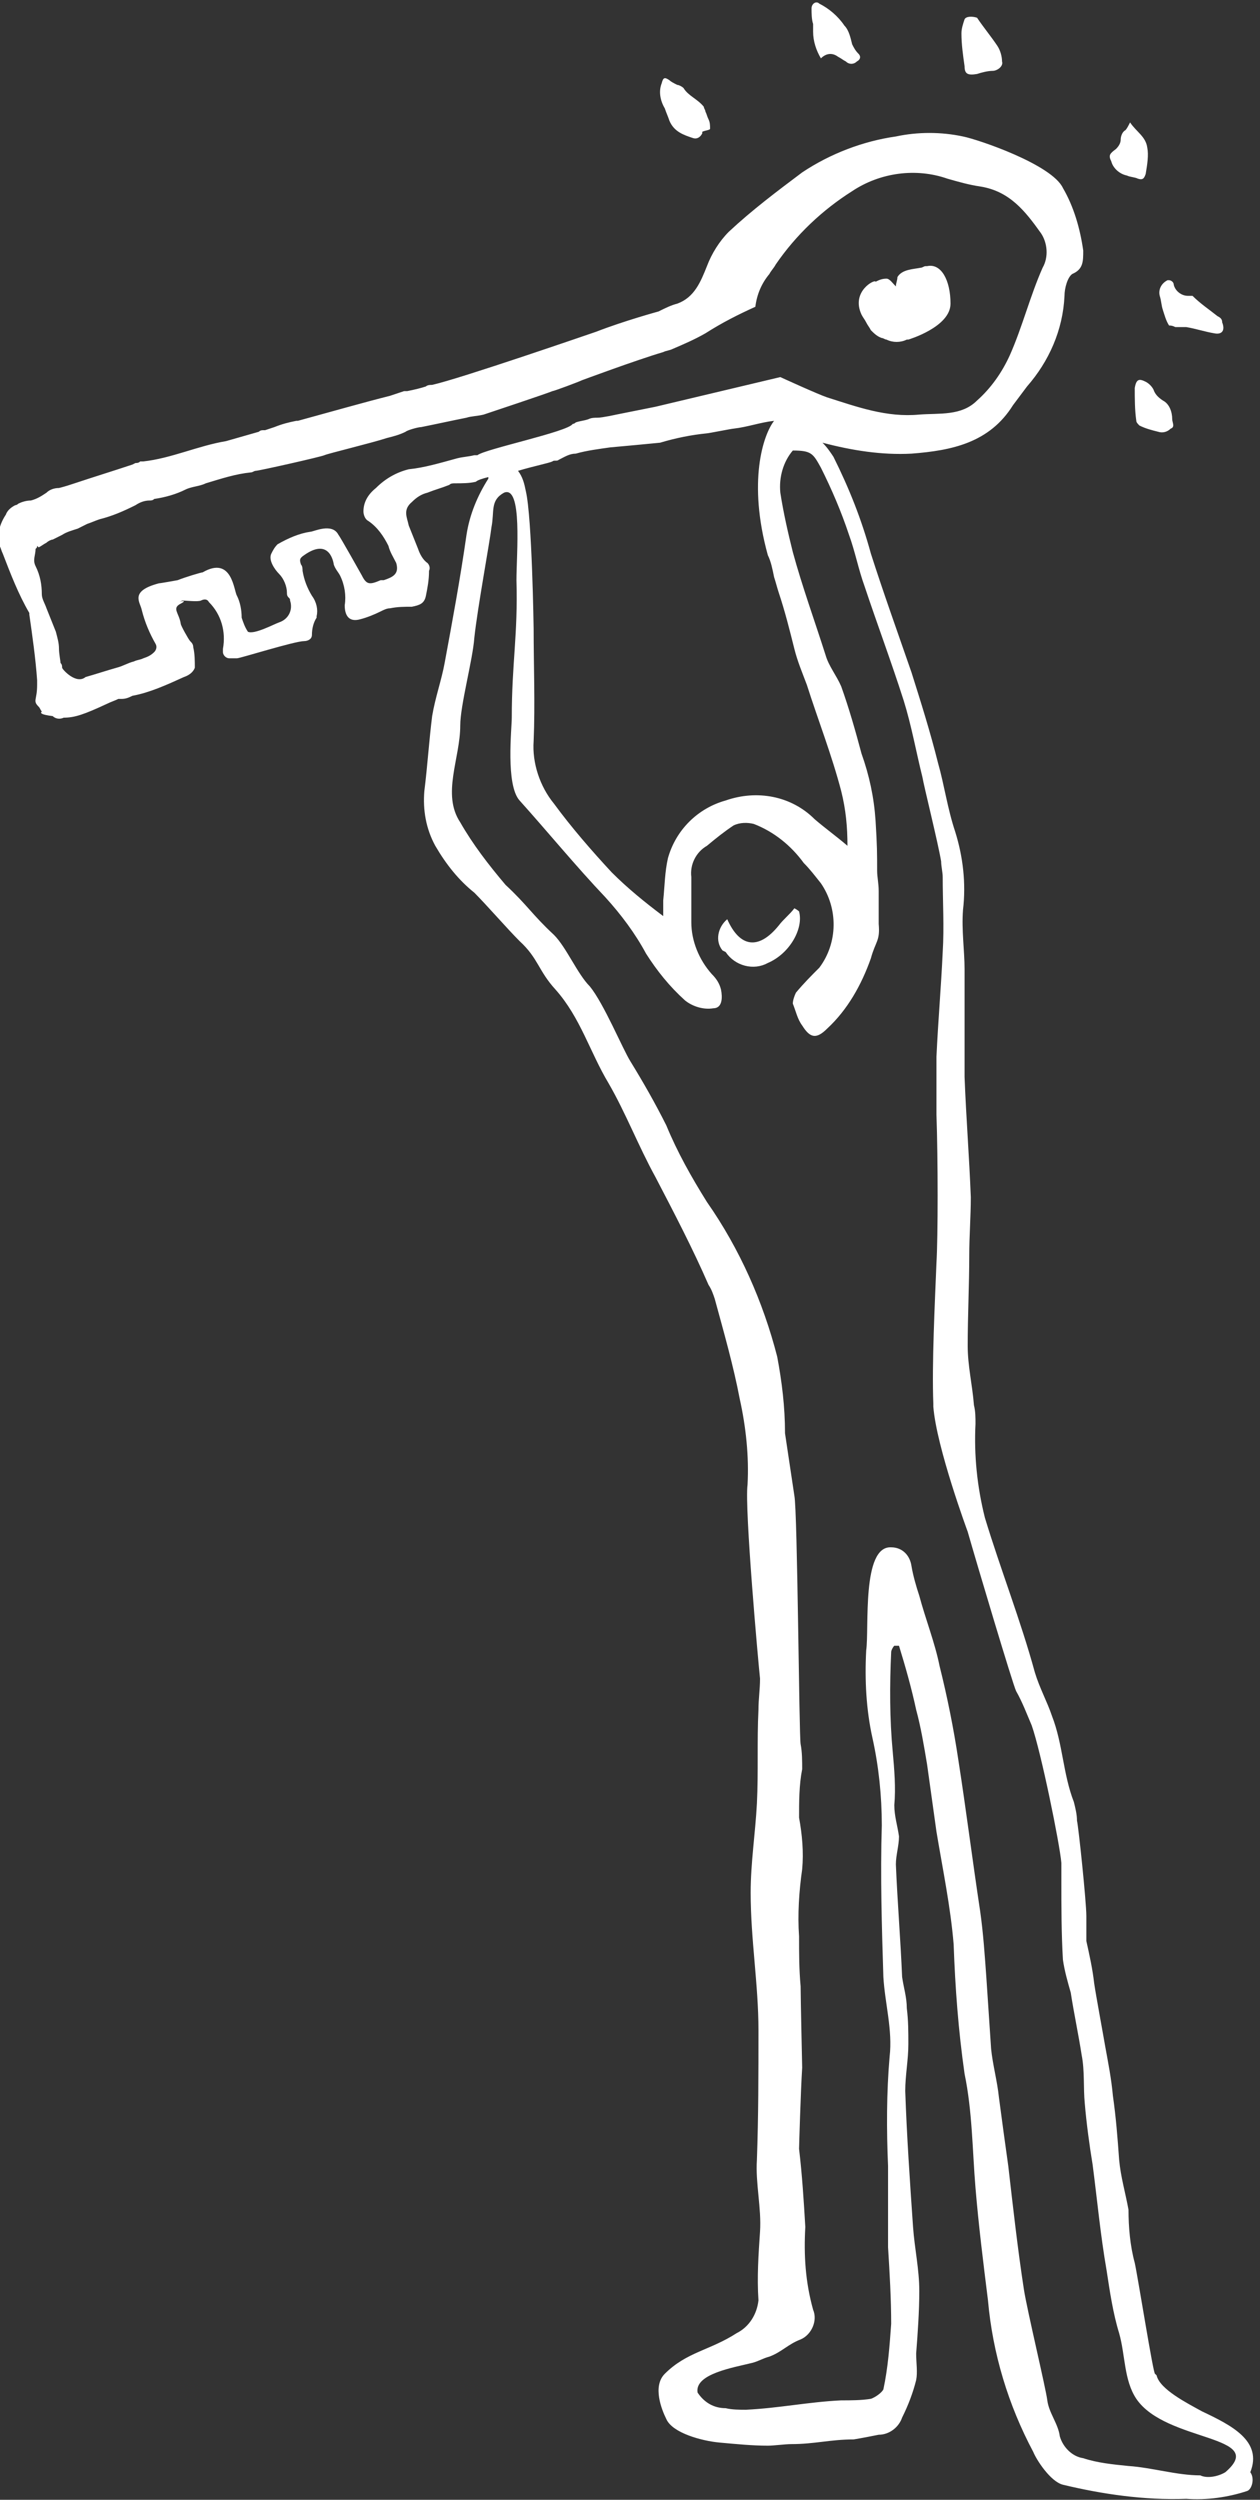 <?xml version="1.0" encoding="utf-8"?>
<!-- Generator: Adobe Illustrator 26.3.1, SVG Export Plug-In . SVG Version: 6.00 Build 0)  -->
<svg version="1.1" id="Ebene_2_00000023241112008442120350000002089519440250442684_"
	 xmlns="http://www.w3.org/2000/svg" xmlns:xlink="http://www.w3.org/1999/xlink" x="0px" y="0px" viewBox="0 0 80.7 160"
	 style="enable-background:new 0 0 80.7 160;" xml:space="preserve">
<rect x="0" y="0" width="80.7" height="160" fill="#333333" stroke="none"/>
<style type="text/css">
	.st0{fill:#FFFFFF;}
</style>
<g id="Ebene_1-2">
	<g id="Gruppe_218" transform="translate(1181.378 381.535)">
		<g id="Gruppe_159" transform="translate(0 0)">
			<path id="Pfad_34" class="st0" d="M-1119.6-377.3c-0.1-0.7-0.2-1.4-0.2-2.1c0-0.3,0.1-0.6,0.2-0.9c0.1-0.2,0.5-0.2,0.8-0.1
				c0.4,0.6,0.9,1.2,1.3,1.8c0.2,0.3,0.3,0.7,0.3,1c0.1,0.3-0.3,0.6-0.6,0.6c-0.3,0-0.7,0.1-1,0.2
				C-1119.4-376.7-1119.6-376.8-1119.6-377.3 M-1109.2-370.3c0.2,0.1,0.5,0.1,0.7,0.2c0.3,0.1,0.4,0,0.5-0.3
				c0.1-0.6,0.2-1.2,0.1-1.7c-0.1-0.7-0.7-1-1.1-1.6c-0.1,0.2-0.2,0.4-0.3,0.5c-0.2,0.1-0.3,0.4-0.3,0.6c0,0.2-0.1,0.4-0.3,0.6
				c-0.4,0.3-0.5,0.4-0.3,0.8C-1110.1-370.8-1109.7-370.4-1109.2-370.3 M-1106.9-361.7c0.1,0.3,0.2,0.7,0.4,1c0.1,0,0.2,0,0.4,0.1
				c0.2,0,0.4,0,0.7,0c0.6,0.1,1.2,0.3,1.8,0.4c0.5,0.1,0.7-0.2,0.5-0.7c0-0.2-0.1-0.3-0.3-0.4c-0.5-0.4-1.1-0.8-1.6-1.3
				c-0.1,0-0.2,0-0.3,0c-0.4,0-0.8-0.3-0.9-0.7c0-0.2-0.2-0.3-0.3-0.3c0,0-0.1,0-0.1,0c-0.4,0.2-0.6,0.6-0.5,1
				C-1107-362.3-1107-362-1106.9-361.7 M-1108.7-356.7c0,0.7,0,1.4,0.1,2.1c0,0.1,0.1,0.2,0.2,0.3c0.4,0.2,0.8,0.3,1.2,0.4
				c0.3,0.1,0.6,0,0.8-0.2c0.3-0.1,0.1-0.4,0.1-0.6c0-0.5-0.2-1-0.6-1.2c-0.3-0.2-0.5-0.4-0.6-0.7c-0.1-0.2-0.3-0.4-0.5-0.5
				C-1108.4-357.3-1108.6-357.3-1108.7-356.7 M-1129.3-379.5c0,0.6,0.2,1.2,0.5,1.7c0.3-0.3,0.7-0.4,1.1-0.1
				c0.2,0.1,0.3,0.2,0.5,0.3c0.2,0.2,0.5,0.2,0.7,0c0.2-0.1,0.3-0.3,0.1-0.5c-0.2-0.2-0.3-0.4-0.4-0.6c-0.1-0.4-0.2-0.9-0.5-1.2
				c-0.4-0.6-1-1.1-1.6-1.4c-0.2-0.2-0.5,0-0.5,0.3c0,0.3,0,0.7,0.1,1C-1129.3-380-1129.3-379.8-1129.3-379.5 M-1126.2-361.4
				L-1126.2-361.4c0.1,0.2,0.2,0.3,0.3,0.5c0.1,0.2,0.2,0.3,0.3,0.5c0.2,0.2,0.4,0.4,0.7,0.5c0.1,0,0.2,0.1,0.3,0.1
				c0.4,0.2,0.9,0.2,1.3,0l0,0c0,0,0.1,0,0.1,0c0,0,2.7-0.8,2.7-2.3c0-1.5-0.6-2.6-1.5-2.4c0,0,0,0-0.1,0c-0.1,0-0.2,0.1-0.3,0.1
				c-0.5,0.1-1.2,0.1-1.5,0.6c0,0.2-0.1,0.4-0.1,0.6c-0.2-0.2-0.4-0.5-0.6-0.5c-0.3,0-0.5,0.1-0.7,0.2
				C-1125.3-363.7-1126.9-362.9-1126.2-361.4C-1126.2-361.4-1126.2-361.4-1126.2-361.4z M-1138.5-373.8c0.3,0.7,0.9,0.9,1.5,1.1
				c0.3,0.1,0.5-0.1,0.6-0.3c0,0,0-0.1,0-0.1c0.2-0.1,0.5-0.1,0.5-0.2c0-0.2,0-0.4-0.1-0.6c-0.1-0.2-0.1-0.3-0.2-0.5
				c0-0.1-0.1-0.2-0.1-0.3c-0.4-0.5-1-0.7-1.3-1.2c-0.1-0.1-0.3-0.2-0.4-0.2c-0.2-0.1-0.4-0.2-0.5-0.3c-0.3-0.2-0.4-0.2-0.5,0.2
				c-0.2,0.5-0.1,1.1,0.2,1.6C-1138.7-374.3-1138.6-374.1-1138.5-373.8 M-1101.5-222.1c-1.2,0.4-2.6,0.6-3.9,0.5
				c-2.7,0.1-5.4-0.3-7.9-0.9c-0.8-0.2-1.7-1.6-1.9-2.1c-1.6-3-2.6-6.3-2.9-9.7c-0.3-2.4-0.6-4.8-0.8-7.2c-0.2-2.4-0.2-4.9-0.7-7.3
				c-0.4-2.8-0.6-5.5-0.7-8.3c-0.2-2.4-0.7-4.8-1.1-7.2c-0.2-1.4-0.4-2.9-0.6-4.3c-0.2-1.2-0.4-2.4-0.7-3.5
				c-0.3-1.4-0.7-2.8-1.1-4.1l-0.3,0c-0.1,0.1-0.2,0.3-0.2,0.4c-0.1,2.1-0.1,4.3,0.1,6.4c0.1,1.1,0.2,2.3,0.1,3.4
				c0,0.7,0.2,1.3,0.3,2c0,0.6-0.2,1.2-0.2,1.8c0.1,2.4,0.3,4.8,0.4,7.2c0.1,0.7,0.3,1.3,0.3,2c0.1,0.8,0.1,1.5,0.1,2.3
				c0,1-0.2,2-0.2,3c0.1,2.9,0.3,5.8,0.5,8.7c0.1,1.4,0.4,2.7,0.4,4.1c0,1.3-0.1,2.7-0.2,4c0,0.6,0.1,1.2,0,1.7
				c-0.2,0.8-0.5,1.6-0.9,2.4c-0.2,0.6-0.8,1.1-1.5,1.1c-0.5,0.1-1,0.2-1.6,0.3c-1.5,0-2.5,0.3-4,0.3c-0.4,0-1.1,0.1-1.5,0.1
				c-1,0-2-0.1-3.1-0.2c-1.1-0.1-3-0.6-3.4-1.5c-0.3-0.6-0.9-2.1-0.1-2.9c1.4-1.4,2.9-1.5,4.6-2.6c0.8-0.4,1.3-1.2,1.4-2.1
				c-0.1-1.5,0-2.9,0.1-4.4c0.1-1.5-0.3-3.1-0.2-4.6c0.1-2.8,0.1-5.5,0.1-8.3c0-2.9-0.5-5.8-0.5-8.8c0-1.9,0.3-3.8,0.4-5.7
				c0.1-2,0-4,0.1-6c0-0.7,0.1-1.3,0.1-2c-0.1-0.9-1-10.9-0.8-12.4c0.1-1.8-0.1-3.7-0.5-5.5c-0.4-2.1-1-4.2-1.6-6.4
				c-0.1-0.3-0.2-0.6-0.4-0.9c-1-2.3-2.2-4.6-3.4-6.9c-1.1-2-1.9-4.1-3-6c-1.2-2-1.8-4.2-3.4-6c-1.1-1.2-1.1-2-2.3-3.1
				c-0.8-0.8-2.1-2.3-2.9-3.1c-1-0.8-1.8-1.8-2.5-3c-0.6-1.1-0.8-2.3-0.7-3.5c0.2-1.6,0.3-3.2,0.5-4.8c0.2-1.2,0.6-2.3,0.8-3.4
				c0.5-2.7,1-5.4,1.4-8.2c0.2-1.3,0.7-2.5,1.4-3.6c0,0,0,0,0-0.1c-0.4,0.1-0.7,0.2-0.8,0.3c-0.4,0.1-0.9,0.1-1.3,0.1
				c-0.2,0-0.3,0-0.4,0.1c-0.5,0.2-0.9,0.3-1.4,0.5c-0.4,0.1-0.7,0.3-1,0.6c-0.6,0.5-0.3,1-0.2,1.5c0.2,0.5,0.4,1,0.6,1.5
				c0.1,0.3,0.3,0.7,0.6,0.9c0.1,0.1,0.2,0.3,0.1,0.5c0,0.6-0.1,1.1-0.2,1.6c-0.1,0.5-0.4,0.6-0.9,0.7c-0.5,0-0.9,0-1.4,0.1
				c-0.2,0-0.4,0.1-0.6,0.2c-0.4,0.2-0.9,0.4-1.3,0.5c-0.7,0.2-1-0.2-1-0.9c0.1-0.6,0-1.3-0.3-1.9c-0.1-0.2-0.3-0.4-0.4-0.7
				c0,0-0.2-1.8-1.9-0.6c-0.3,0.2-0.3,0.3-0.2,0.6c0.1,0.1,0.1,0.3,0.1,0.4c0.1,0.6,0.3,1.1,0.6,1.6c0.3,0.4,0.4,0.9,0.3,1.3
				c0,0,0,0.1,0,0.1c-0.2,0.3-0.3,0.7-0.3,1.1c0,0.3-0.3,0.4-0.5,0.4c-0.6,0-4.1,1.1-4.3,1.1c-0.2,0-0.4,0-0.5,0
				c-0.2,0-0.4-0.2-0.4-0.4c0-0.1,0-0.1,0-0.2c0.2-1.1-0.1-2.2-0.9-3c-0.1-0.2-0.3-0.2-0.5-0.1l0,0c-0.2,0.1-1,0-1.2,0l-0.2,0.1
				c0.2-0.1,0.5-0.1,0.1,0.1c-0.6,0.3-0.1,0.6,0,1.3c0,0.1,0.5,1,0.6,1.1c0.1,0.1,0.2,0.2,0.2,0.4c0.1,0.4,0.1,0.9,0.1,1.3
				c-0.1,0.3-0.4,0.5-0.7,0.6c-1.1,0.5-2.2,1-3.3,1.2c-0.2,0.1-0.4,0.2-0.7,0.2l-0.2,0c-0.2,0.1-0.5,0.2-0.7,0.3
				c-1.5,0.7-2.1,0.9-2.8,0.9c-0.2,0.1-0.5,0.1-0.7-0.1c-0.8-0.1-0.8-0.2-0.7-0.3c-0.1-0.1-0.1-0.2-0.2-0.3
				c-0.4-0.4-0.1-0.4-0.1-1.4c0-0.1,0-0.2,0-0.3c-0.1-1.4-0.3-2.8-0.5-4.2c0,0,0-0.1,0-0.1c-0.7-1.2-1.2-2.5-1.7-3.8
				c-0.1-0.2-0.1-0.3-0.2-0.5l0,0c-0.2-0.7,0-1.4,0.4-2c0.1-0.3,0.4-0.5,0.6-0.6c0.1,0,0.2-0.1,0.2-0.1c0.2-0.1,0.5-0.2,0.8-0.2
				c0.4-0.1,0.7-0.3,1-0.5c0.2-0.2,0.5-0.3,0.8-0.3c0.4-0.1,0.7-0.2,1-0.3c1.2-0.4,2.5-0.8,3.7-1.2l0.2-0.1c0.1,0,0.2,0,0.3-0.1
				l0.1,0c0,0-0.1,0,0.1,0c1.8-0.2,3.5-1,5.3-1.3l0,0c0.7-0.2,1.4-0.4,2.1-0.6c0.1-0.1,0.2-0.1,0.3-0.1l0.1,0l0.6-0.2
				c0.5-0.2,0.9-0.3,1.4-0.4h0.1c2.2-0.6,4.3-1.2,5.9-1.6c0.3-0.1,0.6-0.2,0.9-0.3c0.1,0,0.1,0,0.2,0c0.5-0.1,0.9-0.2,1.2-0.3
				c0.1-0.1,0.3-0.1,0.4-0.1c1.8-0.4,10.2-3.3,10.5-3.4c1.8-0.7,4-1.3,4-1.3c0.4-0.2,0.8-0.4,1.2-0.5c1.1-0.4,1.5-1.4,1.9-2.4
				c0.3-0.8,0.8-1.6,1.4-2.2c1.5-1.4,3.1-2.6,4.7-3.8c1.8-1.2,3.9-2,6-2.3c1.4-0.3,2.9-0.3,4.3,0c1,0.2,5.7,1.8,6.4,3.3
				c0.7,1.2,1.1,2.6,1.3,4c0,0.7,0,1.2-0.7,1.5c-0.3,0.2-0.5,0.9-0.5,1.4c-0.1,2.2-1,4.2-2.4,5.8c-0.3,0.4-0.6,0.8-0.9,1.2
				c-1.5,2.4-3.9,2.9-6.5,3.1c-1.9,0.1-3.8-0.2-5.7-0.7c0.3,0.3,0.5,0.6,0.7,0.9c1,2,1.8,4,2.4,6.2c0.8,2.5,1.7,5,2.6,7.6
				c0.6,1.9,1.2,3.8,1.7,5.8c0.4,1.4,0.6,2.9,1.1,4.4c0.5,1.6,0.7,3.3,0.5,5c-0.1,1.3,0.1,2.6,0.1,3.8c0,1.7,0,3.5,0,5.2
				c0,0.6,0,1.1,0,1.7c0.1,2.6,0.3,5.1,0.4,7.7c0,1.2-0.1,2.5-0.1,3.7c0,1.9-0.1,3.9-0.1,5.8c0,1.3,0.3,2.5,0.4,3.8
				c0.1,0.4,0.1,0.8,0.1,1.2c-0.1,2,0.1,4,0.6,6c1,3.3,2.3,6.6,3.2,9.9c0.3,1,0.8,1.9,1.1,2.8c0.7,1.8,0.7,3.7,1.4,5.5
				c0.1,0.4,0.2,0.8,0.2,1.2c0.1,0.4,0.6,5.2,0.6,6.1c0,0.5,0,1.1,0,1.6c0.2,0.9,0.4,1.8,0.5,2.7c0.1,0.7,0.6,3.4,0.7,4
				c0.2,1.1,0.4,2.1,0.5,3.2c0.2,1.4,0.3,2.7,0.4,4.1c0.1,1.1,0.4,2.1,0.6,3.2c0,1.1,0.1,2.3,0.4,3.4c0.2,0.9,1.2,7.2,1.3,7.1
				c0,0,0.1,0.1,0.1,0.1c0.2,0.9,2,1.8,2.9,2.3c1.9,0.9,3.9,1.9,3.1,3.9C-1101-222.9-1101.2-222.2-1101.5-222.1 M-1144.7-354.4
				c0,0,0.1,0,0.2-0.1c0.3-0.1,0.5-0.1,0.8-0.2c0.2-0.1,0.4-0.1,0.6-0.1c0.3,0,1.2-0.2,1.2-0.2l2.5-0.5l8-1.9c0,0,2.4,1.1,3,1.3
				c1.9,0.6,3.8,1.3,5.9,1.1c1.3-0.1,2.7,0.1,3.7-0.9c0.9-0.8,1.6-1.8,2.1-2.9c0.8-1.8,1.3-3.8,2.1-5.6c0.4-0.7,0.3-1.6-0.1-2.2
				c-1-1.4-2-2.7-3.9-3c-0.7-0.1-1.4-0.3-2.1-0.5c-2-0.7-4.3-0.4-6.1,0.8c-1.9,1.2-3.6,2.8-4.9,4.7c-0.1,0.2-0.3,0.4-0.4,0.6
				c-0.5,0.6-0.8,1.3-0.9,2.1c-1.1,0.5-2.1,1-3.2,1.7l0,0c-0.7,0.4-1.4,0.7-2.1,1h0c-0.2,0.1-0.4,0.1-0.6,0.2l0,0
				c-1.7,0.5-5.2,1.8-5.2,1.8c-0.2,0.1-1.8,0.7-1.9,0.7c-0.2,0.1-4.1,1.4-4.4,1.5c-0.4,0.1-0.8,0.1-1.1,0.2c-1,0.2-1.9,0.4-2.9,0.6
				c-0.2,0-0.9,0.2-1,0.3c-0.4,0.2-0.8,0.3-1.2,0.4c-0.9,0.3-3.8,1-4,1.1c-0.2,0.1-4.2,1-4.4,1c-0.1,0-0.2,0.1-0.3,0.1
				c-1,0.1-1.9,0.4-2.9,0.7c-0.4,0.2-0.9,0.2-1.3,0.4c-0.6,0.3-1.3,0.5-2,0.6l0,0c-0.1,0.1-0.2,0.1-0.3,0.1c-0.3,0-0.6,0.1-0.9,0.3
				c-0.8,0.4-1.5,0.7-2.3,0.9c-0.3,0.1-0.5,0.2-0.8,0.3c-0.2,0.1-0.4,0.2-0.6,0.3c-0.3,0.1-0.7,0.2-1,0.4c-0.2,0.1-0.4,0.2-0.6,0.3
				c-0.1,0-0.3,0.1-0.4,0.2c-0.2,0.1-0.3,0.2-0.5,0.3l-0.1-0.1c0,0.1,0,0.1-0.1,0.2c0,0.4-0.2,0.7,0,1.1c0.3,0.6,0.4,1.2,0.4,1.8
				c0,0.3,0.2,0.6,0.3,0.9c0.2,0.5,0.4,1,0.6,1.5c0.1,0.4,0.2,0.7,0.2,1.1c0,0.3,0.1,0.8,0.1,0.9c0.1,0.1,0.1,0.2,0.1,0.3
				c0,0.1,0.9,1.1,1.5,0.6c0,0,0,0,0,0c0.7-0.2,1.3-0.4,2-0.6c0.4-0.1,0.7-0.3,1.1-0.4c0.2-0.1,0.4-0.1,0.6-0.2
				c0.3-0.1,0.5-0.2,0.7-0.4c0.1-0.1,0.2-0.3,0.1-0.5c-0.4-0.7-0.7-1.4-0.9-2.2c-0.1-0.5-0.8-1.2,1.1-1.7c0.1,0,1.2-0.2,1.2-0.2
				c0.5-0.2,1.5-0.5,1.6-0.5c1.9-1.1,2,1.2,2.2,1.5c0.2,0.4,0.3,0.9,0.3,1.4c0.1,0.3,0.2,0.6,0.4,0.9c0.4,0.2,1.7-0.5,2-0.6
				c0.6-0.2,0.9-0.8,0.7-1.4c0-0.1,0-0.1-0.1-0.2c-0.1-0.1-0.1-0.2-0.1-0.3c0-0.4-0.2-0.9-0.5-1.2c-0.3-0.3-0.7-0.9-0.5-1.3
				c0.1-0.2,0.2-0.4,0.4-0.6c0.7-0.4,1.4-0.7,2.1-0.8c0.2,0,1.4-0.6,1.8,0.2c0.1,0.1,1.5,2.6,1.5,2.6c0.3,0.6,0.5,0.6,1.2,0.3
				c0.1,0,0.1,0,0.2,0c0.6-0.2,1-0.4,0.8-1.1c-0.2-0.4-0.4-0.7-0.5-1.1c-0.3-0.6-0.7-1.2-1.3-1.6c-0.2-0.1-0.3-0.4-0.3-0.6
				c0-0.6,0.3-1.1,0.8-1.5c0.6-0.6,1.3-1,2.1-1.2c1-0.1,2-0.4,3.1-0.7c0.4-0.1,0.7-0.1,1.1-0.2c0.1,0,0.1,0,0.2,0
				C-1150.3-352.8-1145-353.9-1144.7-354.4 M-1138.6-326.6c0.5-1.8,1.9-3.2,3.7-3.7c2-0.7,4.2-0.3,5.7,1.2c0.7,0.6,1.4,1.1,2.1,1.7
				c0-1.2-0.1-2.3-0.4-3.5c-0.6-2.3-1.5-4.6-2.2-6.8c-0.3-0.8-0.6-1.5-0.8-2.3c-0.3-1.2-0.6-2.4-1-3.6c-0.1-0.3-0.2-0.7-0.3-1v0
				c-0.1-0.5-0.2-1-0.4-1.4c0,0,0,0,0,0c-1.3-4.7-0.3-7.7,0.4-8.6c-0.9,0.1-1.7,0.4-2.6,0.5c-0.1,0-1.6,0.3-1.7,0.3
				c-1,0.1-2,0.3-3,0.6c-1,0.1-2.1,0.2-3.2,0.3c-0.7,0.1-1.5,0.2-2.2,0.4c-0.4,0-0.7,0.2-1.1,0.4c-0.1,0.1-0.3,0-0.4,0.1
				c-0.2,0.1-1.2,0.3-2.2,0.6c0.3,0.4,0.4,0.8,0.5,1.3c0.4,1.7,0.5,8.8,0.5,8.8l0,0c0,2.4,0.1,4.8,0,7.2c-0.1,1.4,0.4,2.9,1.3,4
				c1.1,1.5,2.4,3,3.7,4.4c1,1,2.1,1.9,3.3,2.8c0-0.5,0-0.7,0-1C-1138.8-324.9-1138.8-325.7-1138.6-326.6 M-1102.9-223.3
				c2.8-2.4-3.8-1.9-5.7-4.7c-0.8-1.2-0.7-2.8-1.1-4.2c-0.4-1.3-0.6-2.7-0.8-4c-0.4-2.3-0.6-4.5-0.9-6.8c-0.2-1.2-0.4-2.7-0.5-3.9
				c-0.1-1,0-2.1-0.2-3.1c-0.2-1.3-0.5-2.7-0.7-4c-0.2-0.7-0.4-1.4-0.5-2.1c-0.1-1.7-0.1-3.4-0.1-5.1c0-0.4,0-0.7,0-1.1
				c-0.1-1.2-1.3-7.1-1.9-8.8c-0.3-0.7-0.6-1.5-1-2.2c-0.2-0.4-2.5-8.1-3.1-10.2c0,0-2-5.4-2.2-8c0-0.1,0-0.1,0-0.2
				c-0.1-2.5,0.1-6.5,0.2-9c0.1-1.7,0.1-6.6,0-9.5c0-0.1,0-0.2,0-0.3c0-0.6,0-1.3,0-1.9v0l0,0c0-0.5,0-1,0-1.5
				c0.1-2.2,0.3-4.5,0.4-6.7c0.1-1.6,0-3.2,0-4.8c0-0.3-0.1-0.7-0.1-1c-0.2-1.2-1.1-4.8-1.2-5.4c-0.4-1.6-0.7-3.3-1.2-4.9
				c-0.8-2.5-1.7-4.9-2.5-7.3c-0.4-1.1-0.6-2.2-1-3.3c-0.5-1.5-1.1-2.9-1.8-4.3c-0.5-0.9-0.6-1.1-1.8-1.1c-0.6,0.7-0.9,1.7-0.8,2.7
				c0.2,1.3,0.5,2.6,0.8,3.8c0.6,2.2,1.4,4.4,2.1,6.6c0.2,0.7,0.7,1.3,1,2c0.5,1.4,0.9,2.8,1.3,4.3c0.5,1.4,0.8,2.8,0.9,4.3
				c0.1,1.6,0.1,2.1,0.1,3.2c0,0.4,0.1,0.8,0.1,1.3c0,0.7,0,1.4,0,2.1c0.1,1.1-0.2,1.1-0.5,2.2c-0.6,1.7-1.5,3.3-2.8,4.5
				c-0.7,0.7-1.1,0.6-1.6-0.2c-0.3-0.4-0.4-0.9-0.6-1.4c0-0.2,0.1-0.5,0.2-0.7c0.5-0.6,1-1.1,1.5-1.6c1.2-1.6,1.2-3.8,0.1-5.4
				c-0.4-0.5-0.7-0.9-1.1-1.3c-0.8-1.1-1.9-2-3.2-2.5c-0.4-0.1-0.9-0.1-1.3,0.1c-0.6,0.4-1.1,0.8-1.7,1.3c-0.7,0.4-1.1,1.2-1,2
				c0,1,0,1.9,0,2.9c0,1.2,0.5,2.4,1.3,3.3c0.3,0.3,0.5,0.6,0.6,1c0.1,0.5,0.1,1.2-0.5,1.2c-0.6,0.1-1.3-0.1-1.8-0.5
				c-1-0.9-1.8-1.9-2.5-3c-0.7-1.3-1.6-2.5-2.6-3.6c-1.9-2-3.7-4.2-5.5-6.2c-0.9-1-0.5-4.6-0.5-5.3c0-3.5,0.4-5.3,0.3-8.8
				c0-1.7,0.4-6.1-0.8-5.6c-0.9,0.5-0.6,1.2-0.8,2.2c-0.1,0.9-0.9,5.2-1.1,7.1c-0.1,1.4-0.9,4.3-0.9,5.6c0,2.1-1.2,4.4,0,6.2
				c0.8,1.4,1.8,2.7,2.9,4c1.4,1.3,1.7,1.9,3.1,3.2c0.8,0.8,1.5,2.5,2.3,3.3c0.9,1.1,2.1,4,2.6,4.8c0.8,1.3,1.6,2.7,2.3,4.1
				c0.7,1.7,1.6,3.3,2.6,4.9c2.1,3,3.6,6.4,4.5,9.9c0.3,1.6,0.5,3.2,0.5,4.9c0.2,1.3,0.4,2.7,0.6,4c0.2,1,0.3,15.4,0.4,15.9
				c0.1,0.5,0.1,1.1,0.1,1.6c-0.2,1-0.2,2.1-0.2,3.1c0.2,1.1,0.3,2.2,0.2,3.3c-0.2,1.4-0.3,2.9-0.2,4.3c0,1.1,0,2.1,0.1,3.2
				c0,0.8,0.1,5.1,0.1,5.2c-0.1,1.6-0.2,5.1-0.2,5.2c0.2,1.7,0.3,3.3,0.4,5c-0.1,1.8,0,3.5,0.5,5.3c0.3,0.7-0.1,1.6-0.8,1.9
				c-0.8,0.3-1.2,0.8-2,1.1c-0.4,0.1-0.7,0.3-1.1,0.4c-1.2,0.3-3.7,0.7-3.5,1.9c0.4,0.6,1,1,1.8,1c0.4,0.1,0.9,0.1,1.3,0.1
				c2.1-0.1,4-0.5,6.1-0.6c0.6,0,1.3,0,1.9-0.1c0.3-0.1,0.7-0.4,0.8-0.6c0.3-1.4,0.4-2.8,0.5-4.2c0-1.6-0.1-3.3-0.2-4.9
				c0-1.7,0-3.5,0-5.2c-0.1-2.3-0.1-4.7,0.1-7c0.2-1.7-0.3-3.4-0.4-5.1c-0.1-3.2-0.2-6.5-0.1-9.7c0-1.9-0.2-3.8-0.6-5.6
				c-0.4-1.8-0.5-3.7-0.4-5.6c0.2-1.4-0.3-6.7,1.6-6.6c0.7,0,1.2,0.5,1.3,1.2c0.1,0.6,0.3,1.3,0.5,1.9c0.4,1.5,1,3,1.3,4.5
				c0.5,2,0.9,4,1.2,6c0.5,3.2,0.9,6.4,1.4,9.7c0.2,1.4,0.3,2.9,0.4,4.3c0.1,1.5,0.2,3,0.3,4.5c0.1,1,0.4,2.1,0.5,3.1
				c0.2,1.5,0.4,3,0.6,4.4c0.3,2.6,0.6,5.3,1,7.9c0.2,1.3,1.4,6.3,1.5,7.1s0.7,1.5,0.8,2.3c0.2,0.7,0.8,1.3,1.5,1.4
				c0.9,0.3,1.9,0.4,2.9,0.5c1.5,0.1,3.1,0.6,4.6,0.6C-1104.1-222.9-1103.4-223-1102.9-223.3 M-1163.5-354.2
				C-1163.5-354.2-1163.5-354.2-1163.5-354.2C-1163.6-354.2-1163.6-354.2-1163.5-354.2 M-1134.9-320.6c0.6,0.9,1.8,1.2,2.7,0.7
				c1.4-0.6,2.3-2.2,2-3.3c0,0-0.1-0.1-0.3-0.2c-0.3,0.4-0.7,0.7-1,1.1c-1.3,1.6-2.5,1.4-3.3-0.4c-0.6,0.5-0.8,1.4-0.3,2
				C-1134.9-320.6-1134.9-320.6-1134.9-320.6"/>
		</g>
	</g>
</g>
</svg>
